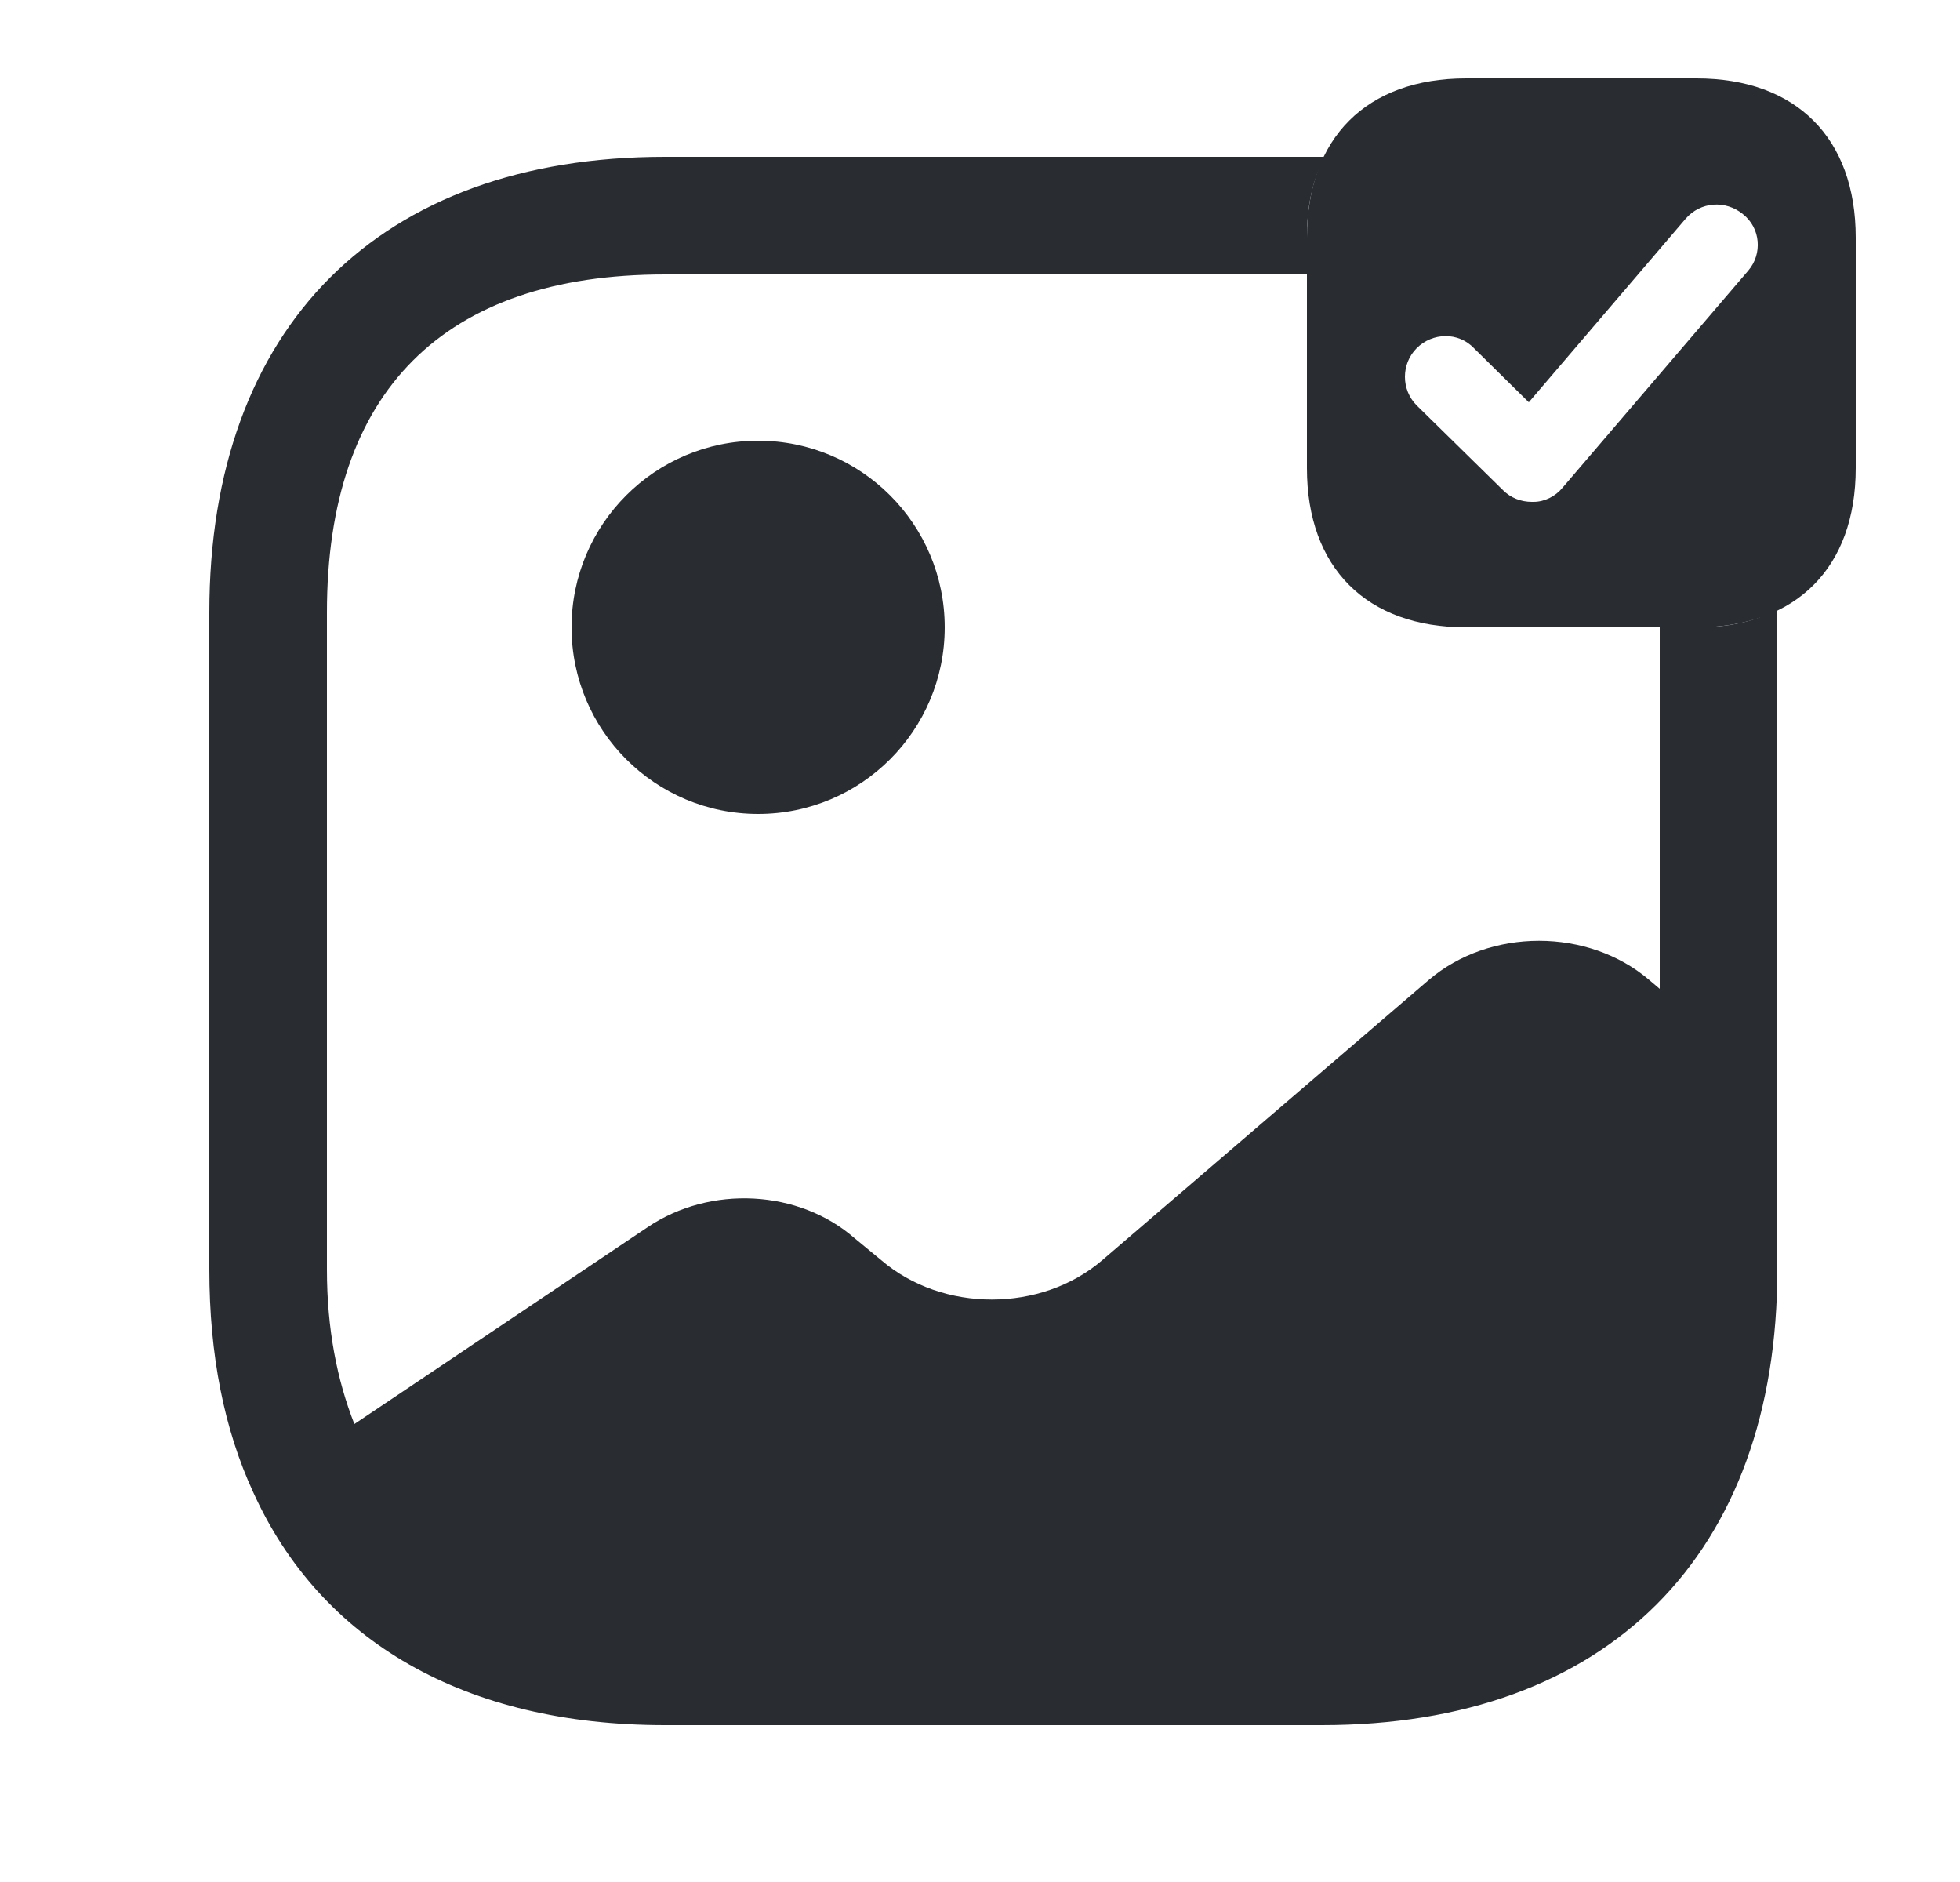 <svg width="25" height="24" viewBox="0 0 25 24" fill="none" xmlns="http://www.w3.org/2000/svg">
<path d="M21.64 1H18.7C17.43 1 16.67 1.76 16.67 3.03V5.97C16.67 7.24 17.43 8 18.7 8H21.64C22.91 8 23.67 7.24 23.67 5.97V3.03C23.67 1.76 22.91 1 21.64 1ZM22.3 3.45L19.93 6.22C19.84 6.33 19.7 6.4 19.56 6.4C19.55 6.4 19.55 6.4 19.54 6.4C19.4 6.4 19.27 6.35 19.17 6.25L18.07 5.17C17.87 4.97 17.87 4.64 18.07 4.44C18.27 4.24 18.6 4.23 18.8 4.44L19.5 5.13L21.5 2.79C21.69 2.57 22.01 2.55 22.23 2.73C22.46 2.91 22.48 3.24 22.3 3.45Z" fill="#292D32"/>
<path d="M9.67 10.38C10.985 10.38 12.05 9.314 12.05 8C12.05 6.686 10.985 5.62 9.67 5.62C8.356 5.62 7.29 6.686 7.29 8C7.29 9.314 8.356 10.38 9.67 10.38Z" fill="#292D32"/>
<path d="M21.64 8H21.17V12.61L21.04 12.5C20.26 11.83 19 11.83 18.22 12.5L14.06 16.07C13.28 16.74 12.02 16.74 11.24 16.07L10.9 15.79C10.19 15.17 9.06 15.11 8.26 15.65L4.52 18.16C4.3 17.6 4.17 16.95 4.17 16.19V7.81C4.17 4.99 5.66 3.5 8.48 3.5H16.67V3.03C16.67 2.63 16.74 2.29 16.9 2H8.48C4.84 2 2.67 4.17 2.67 7.81V16.19C2.67 17.28 2.86 18.23 3.23 19.03C4.09 20.93 5.93 22 8.48 22H16.86C20.5 22 22.67 19.83 22.67 16.19V7.77C22.38 7.93 22.04 8 21.64 8Z" fill="#292D32"/>
</svg>
